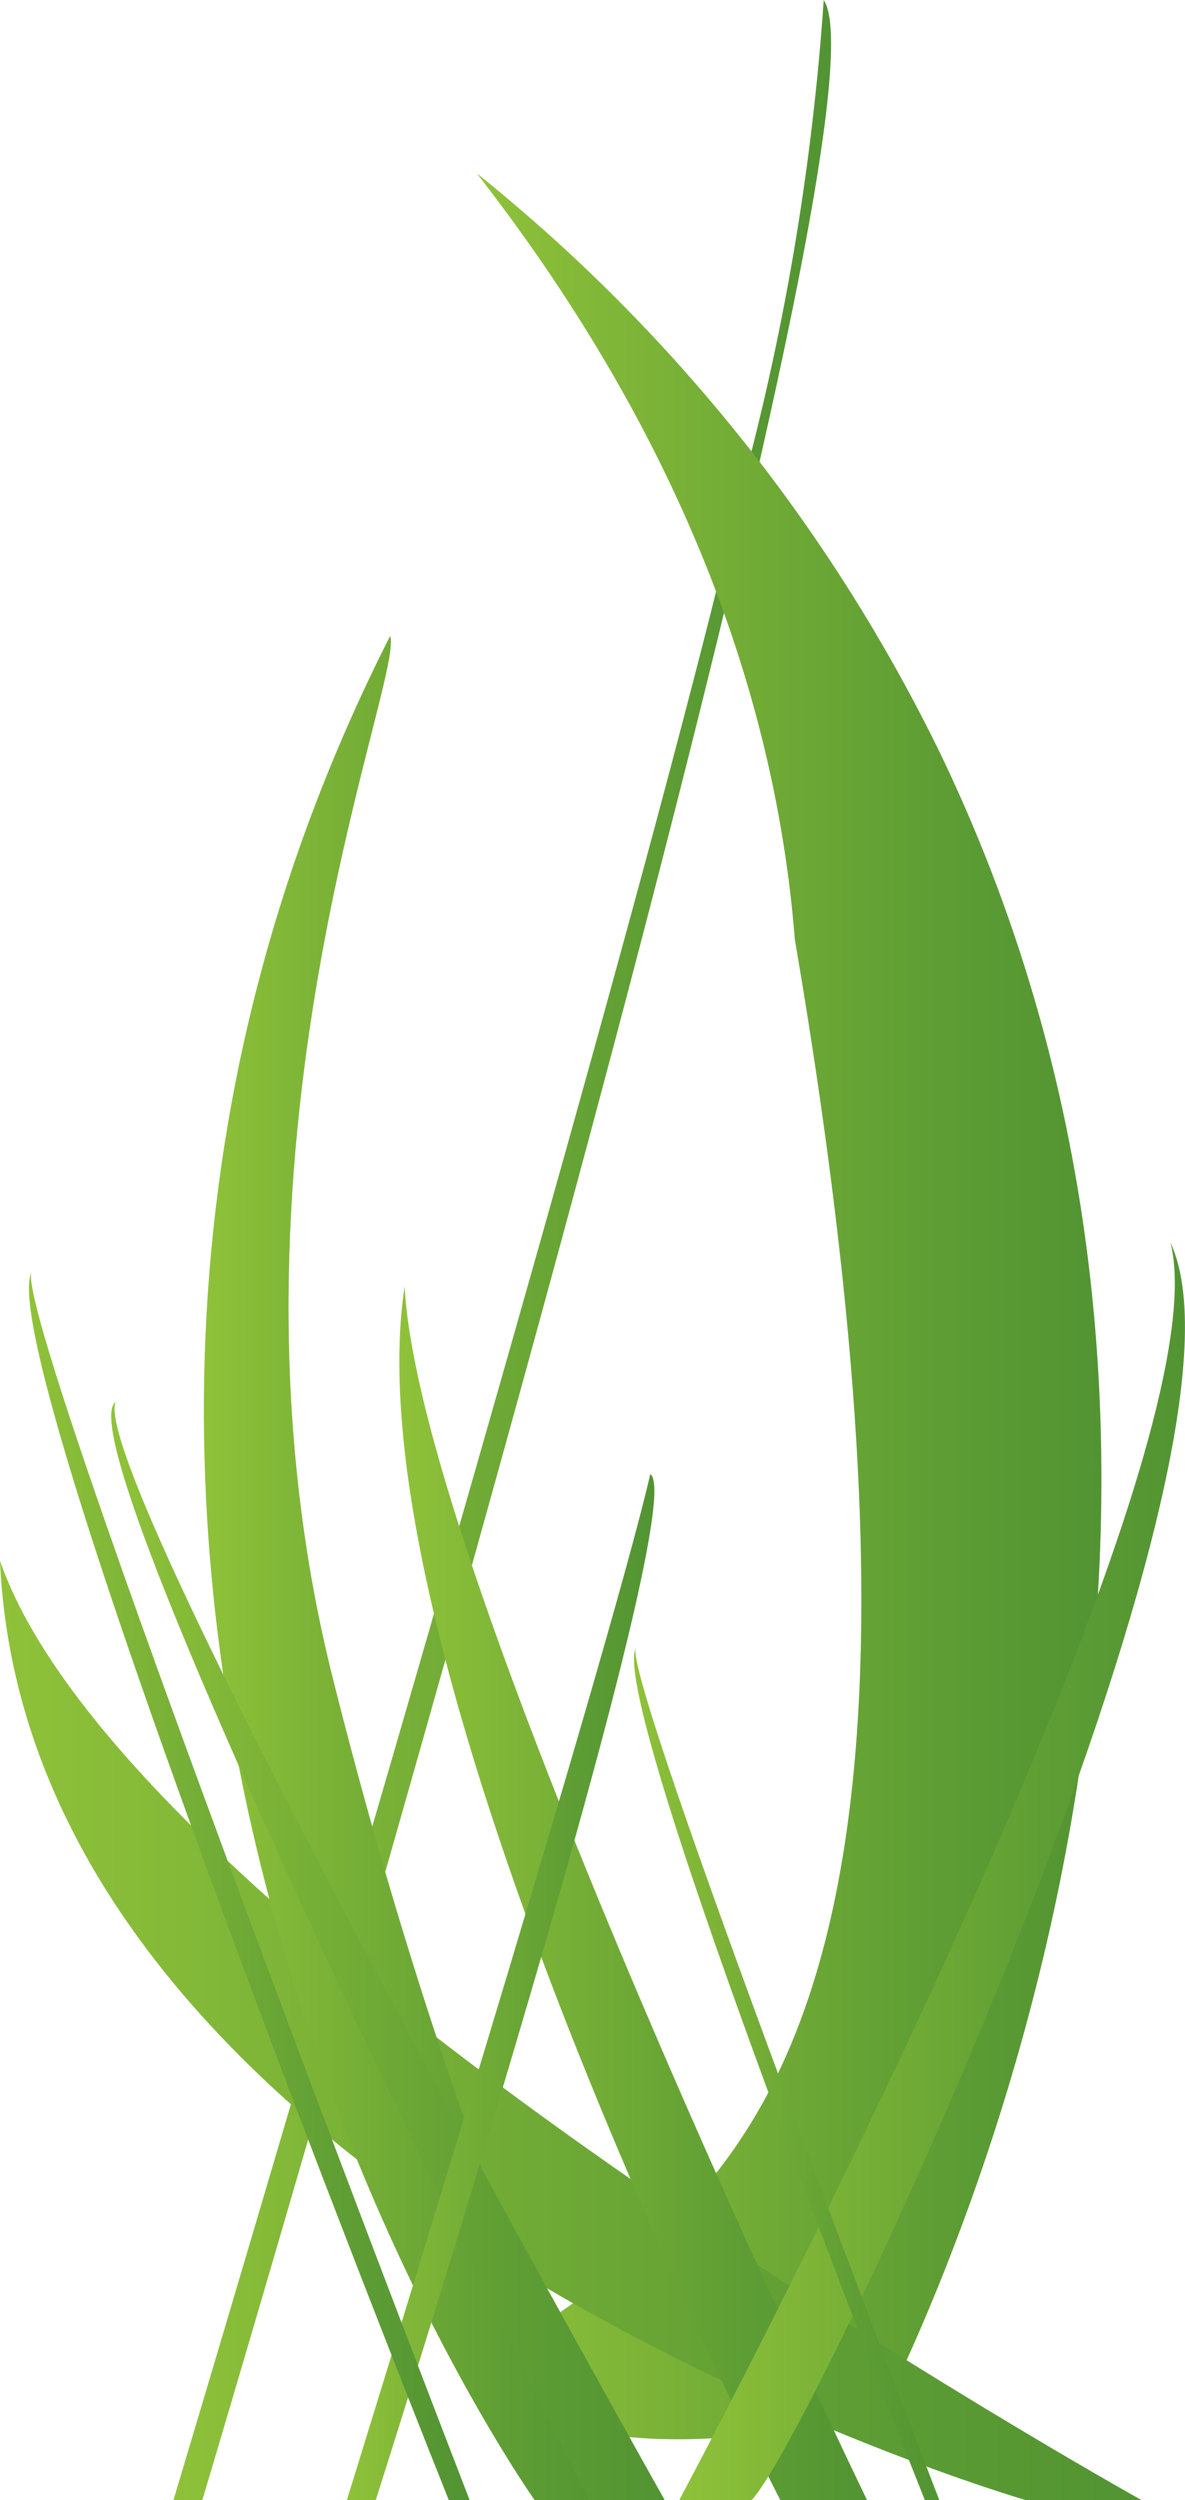 <svg xmlns="http://www.w3.org/2000/svg" xmlns:xlink="http://www.w3.org/1999/xlink" viewBox="0 0 82 173"><defs><style>.cls-1{fill:url(#New_Gradient_Swatch_1);}.cls-2{fill:url(#New_Gradient_Swatch_1-2);}.cls-3{fill:url(#New_Gradient_Swatch_1-3);}.cls-4{fill:url(#New_Gradient_Swatch_1-4);}.cls-5{fill:url(#New_Gradient_Swatch_1-5);}.cls-6{fill:url(#New_Gradient_Swatch_1-6);}.cls-7{fill:url(#New_Gradient_Swatch_1-7);}.cls-8{fill:url(#New_Gradient_Swatch_1-8);}.cls-9{fill:url(#New_Gradient_Swatch_1-9);}.cls-10{fill:url(#New_Gradient_Swatch_1-10);}</style><linearGradient id="New_Gradient_Swatch_1" x1="12" y1="86.5" x2="57.51" y2="86.5" gradientUnits="userSpaceOnUse"><stop offset="0" stop-color="#8fc239"/><stop offset="0.2" stop-color="#81b738"/><stop offset="0.72" stop-color="#5f9e34"/><stop offset="1" stop-color="#529433"/></linearGradient><linearGradient id="New_Gradient_Swatch_1-2" x1="33" y1="90.39" x2="76.22" y2="90.39" xlink:href="#New_Gradient_Swatch_1"/><linearGradient id="New_Gradient_Swatch_1-3" x1="0" y1="140.5" x2="79" y2="140.5" xlink:href="#New_Gradient_Swatch_1"/><linearGradient id="New_Gradient_Swatch_1-4" x1="27.63" y1="131" x2="60" y2="131" xlink:href="#New_Gradient_Swatch_1"/><linearGradient id="New_Gradient_Swatch_1-5" x1="14.11" y1="108.5" x2="43" y2="108.5" xlink:href="#New_Gradient_Swatch_1"/><linearGradient id="New_Gradient_Swatch_1-6" x1="47" y1="129.5" x2="82" y2="129.5" xlink:href="#New_Gradient_Swatch_1"/><linearGradient id="New_Gradient_Swatch_1-7" x1="43.87" y1="143.5" x2="65" y2="143.5" xlink:href="#New_Gradient_Swatch_1"/><linearGradient id="New_Gradient_Swatch_1-8" x1="7.7" y1="135" x2="46" y2="135" xlink:href="#New_Gradient_Swatch_1"/><linearGradient id="New_Gradient_Swatch_1-9" x1="24" y1="137.5" x2="45.28" y2="137.5" xlink:href="#New_Gradient_Swatch_1"/><linearGradient id="New_Gradient_Swatch_1-10" x1="2" y1="130.5" x2="32.5" y2="130.5" xlink:href="#New_Gradient_Swatch_1"/></defs><g id="Layer_2" data-name="Layer 2"><g id="grass"><g id="Grass_1" data-name="Grass 1"><g id="green"><path class="cls-1" d="M14,173S63,9,57,0a175.52,175.52,0,0,1-6,35C42,73,12,173,12,173Z"/><path class="cls-2" d="M33,164c15-11,36-17,22-99C53.15,41.53,41.76,23.28,33,12A117.34,117.34,0,0,1,65,52c25.5,52.84.12,106.62-4,115C42.85,171,36,167.52,33,164Z"/><path class="cls-3" d="M71,173S2,153,0,108c9,26,79,65,79,65Z"/><path class="cls-4" d="M54,173S24,115,28,89c1,20,32,84,32,84Z"/><path class="cls-5" d="M37,173S-7,111,27,44c1,3-13,36-4,72s20,57,20,57Z"/><path class="cls-6" d="M47,173s38-71,34-87c7,15-25,83-29,87Z"/><path class="cls-7" d="M65,173s-22-57-21-59c-2,4,20,59,20,59Z"/><path class="cls-8" d="M46,173S6,102,8,97c-4,3,32.75,76,32.75,76Z"/><path class="cls-9" d="M24,173s18-58,21-71c3,2-19,71-19,71Z"/><path class="cls-10" d="M32.5,173S.74,90.88,2.19,88c-2.89,5.76,28.87,85,28.87,85Z"/></g></g></g></g></svg>
